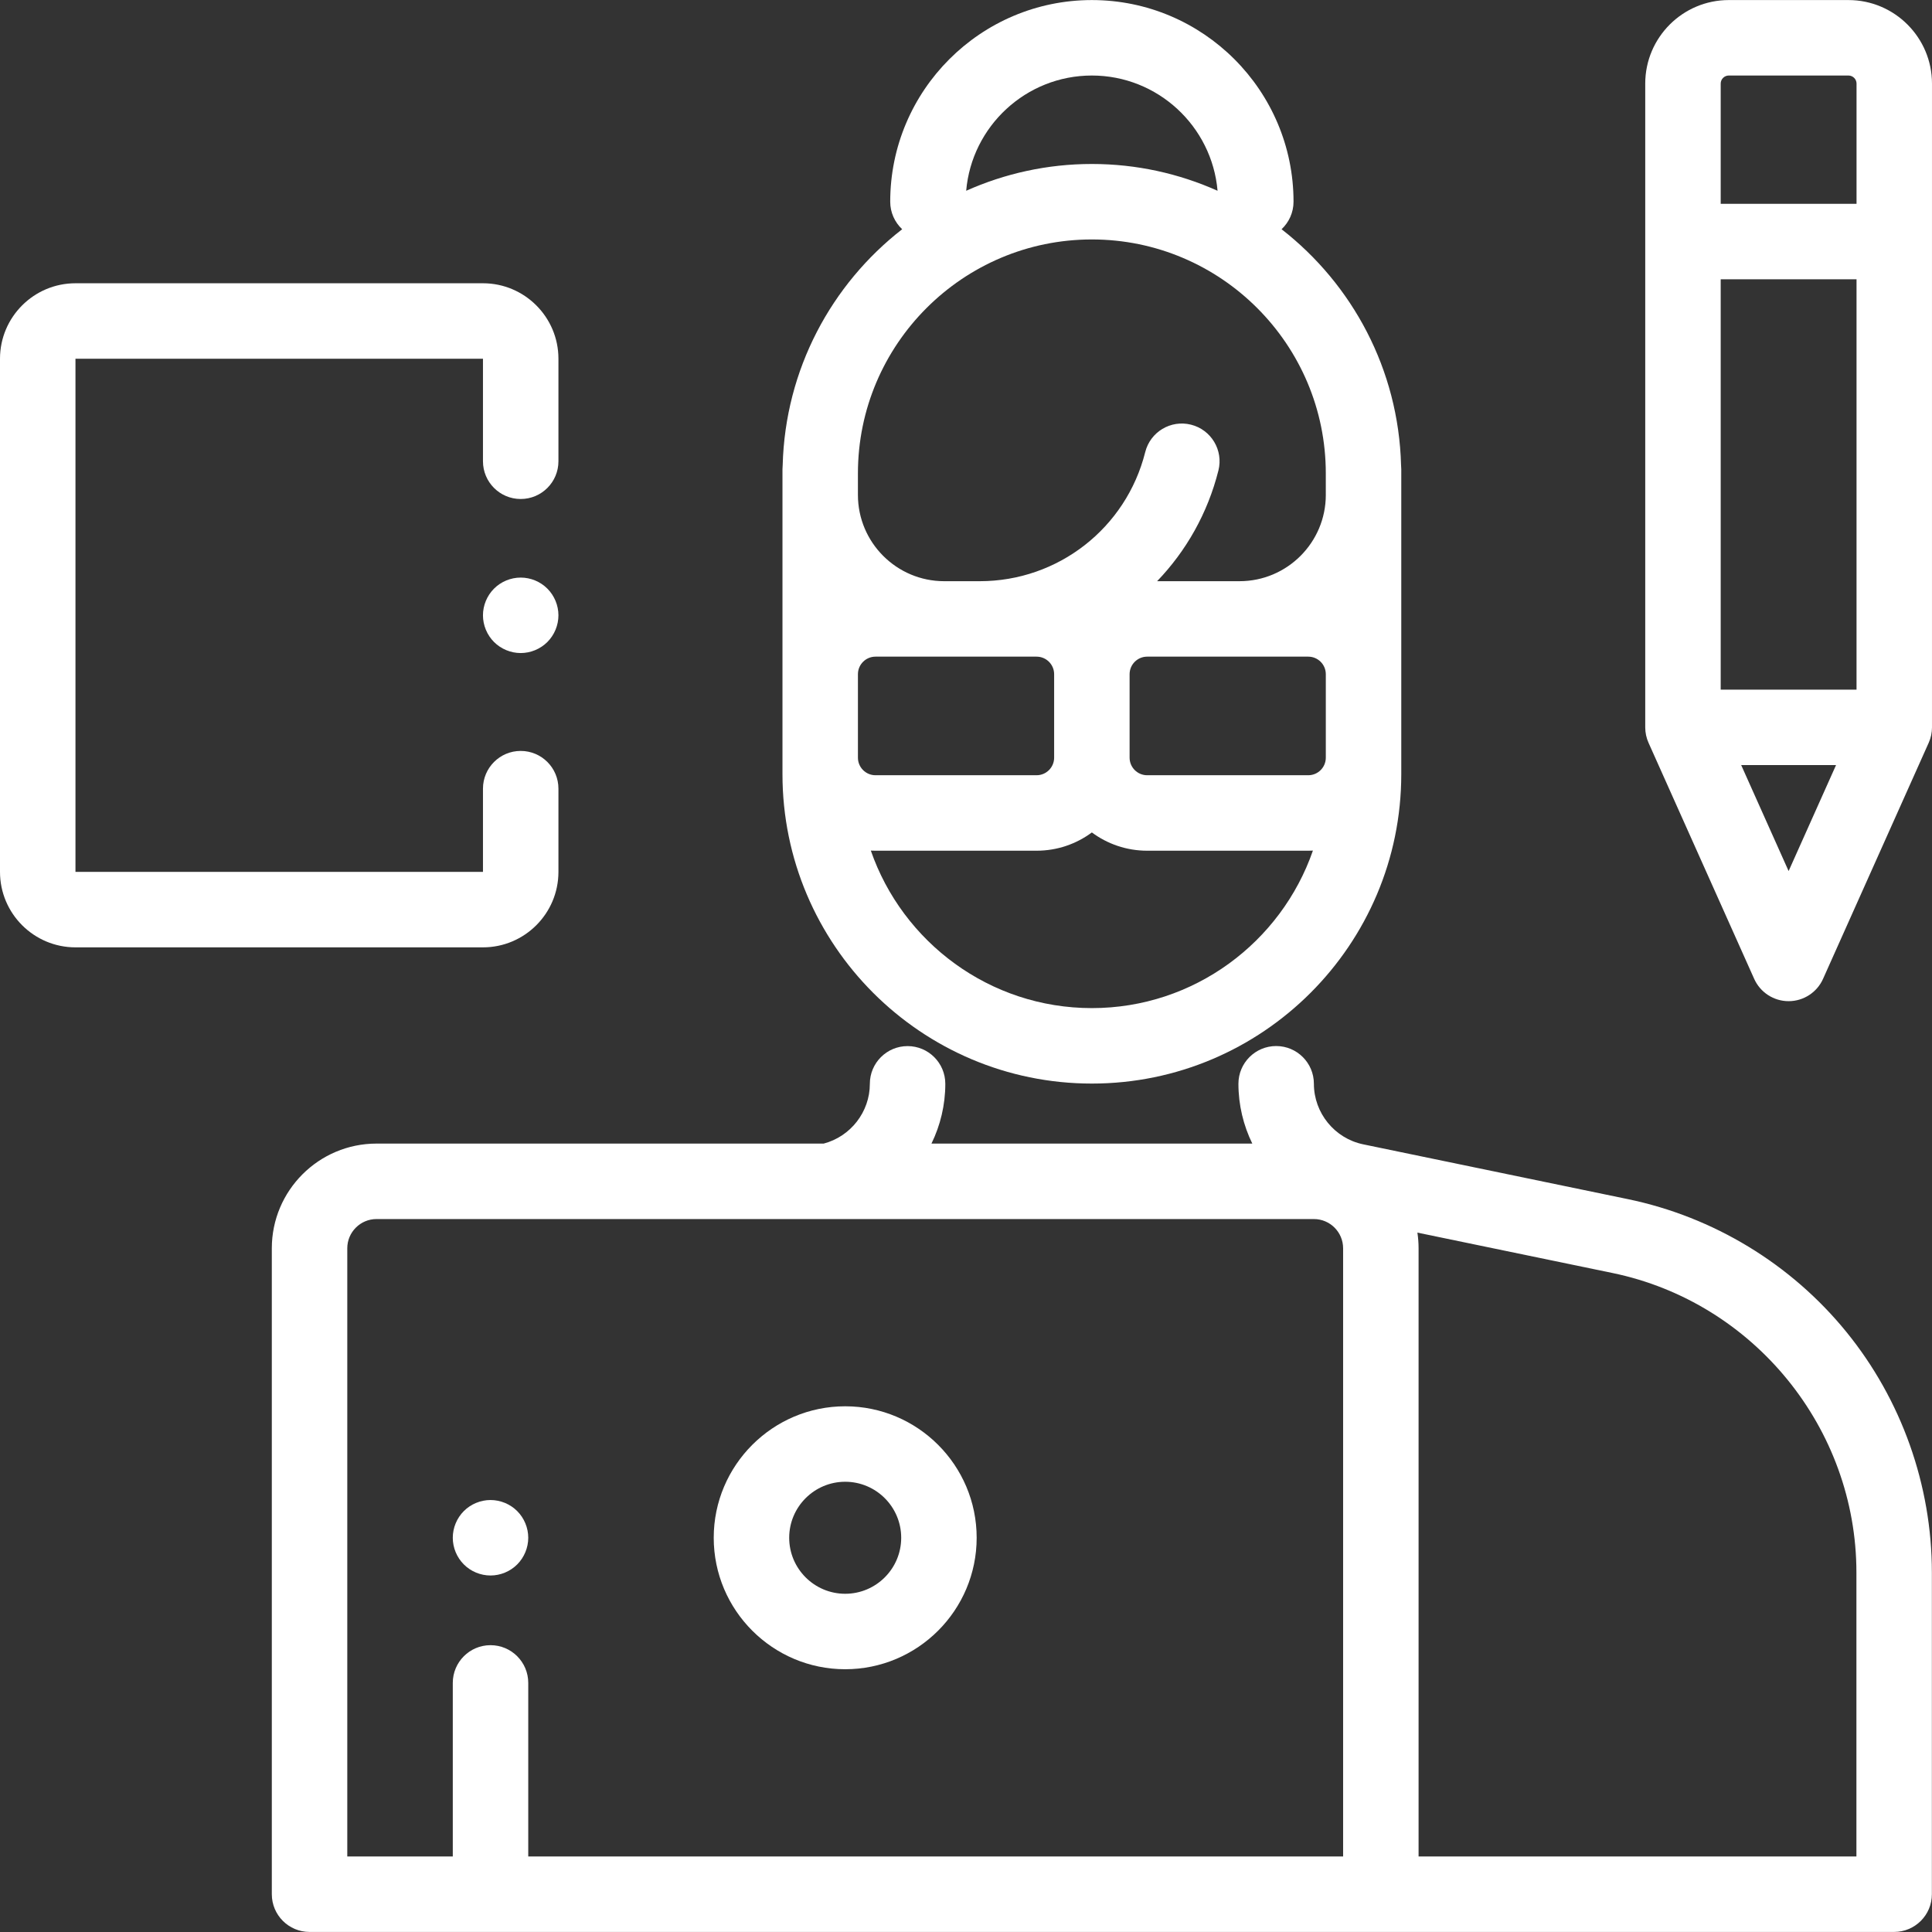 <?xml version="1.0"?>
<svg xmlns="http://www.w3.org/2000/svg" xmlns:xlink="http://www.w3.org/1999/xlink" version="1.1" id="Capa_1" x="0px" y="0px" viewBox="0 0 512 512" style="enable-background:new 0 0 512 512;" xml:space="preserve" width="512px" height="512px" class=""><rect x="0" y="0" width="512" height="512" fill="#333333" stroke="none"/><g><g>
	<g>
		<path d="M489.277,352.938c-14.633-17.974-35.191-30.459-57.887-35.158l-70.131-14.52c-7.57-1.567-13.064-8.315-13.064-16.048    c0-5.522-4.477-9.999-9.999-9.999c-5.523,0-9.999,4.478-9.999,9.999c0,5.629,1.319,11.019,3.675,15.851h-85.023    c2.352-4.828,3.669-10.213,3.669-15.836c0-5.522-4.477-9.999-9.999-9.999c-5.523,0-9.999,4.478-9.999,9.999    c0,7.442-5.099,13.96-12.232,15.836H99.778c-15.298,0-27.743,12.445-27.743,27.743v171.179c0,5.522,4.477,9.999,9.999,9.999    H501.97c5.523,0,9.999-4.478,9.999-9.999V416.75C511.969,393.574,503.91,370.911,489.277,352.938z M355.939,491.985H139.992    v-45.996c0-5.522-4.477-9.999-9.999-9.999s-9.999,4.478-9.999,9.999v45.997H92.033v-161.18c0-4.271,3.475-7.745,7.745-7.745    h248.417c4.271,0,7.745,3.475,7.745,7.745V491.985z M491.97,491.986H375.938v-161.18c0-1.41-0.107-2.795-0.311-4.15l51.71,10.706    c37.451,7.756,64.633,41.142,64.633,79.387V491.986z" data-original="#000000" class="active-path" data-old_color="#ffffff" fill="#ffffff"/>
	</g>
</g><g>
	<g>
		<path d="M371.298,123.286c-0.664-25.393-12.917-47.939-31.668-62.54c1.947-1.825,3.17-4.412,3.17-7.29    c0-29.468-23.974-53.441-53.441-53.441c-29.468,0-53.442,23.974-53.442,53.441c0,2.878,1.223,5.465,3.17,7.29    c-18.751,14.601-31.004,37.146-31.668,62.54c-0.036,0.343-0.055,0.692-0.055,1.044v76.467v4.365    c-0.002,45.212,36.781,81.995,81.994,81.995c45.212,0,81.995-36.783,81.995-81.995v-4.365v-75.345v-1.122    C371.353,123.977,371.333,123.629,371.298,123.286z M289.357,20.014c17.462,0,31.832,13.455,33.309,30.541    c-10.186-4.548-21.452-7.099-33.309-7.099c-11.856,0-23.123,2.55-33.309,7.099C257.524,33.469,271.895,20.014,289.357,20.014z     M227.36,200.796v-22.126c0-2.564,2.086-4.651,4.651-4.651h42.696c2.564,0,4.65,2.087,4.65,4.651v22.126    c0,2.564-2.086,4.65-4.65,4.65h-42.696C229.447,205.446,227.36,203.36,227.36,200.796z M289.356,267.158    c-27.093,0-50.168-17.477-58.581-41.743c0.409,0.02,0.821,0.031,1.236,0.031h42.696c5.483,0,10.551-1.801,14.649-4.84    c4.099,3.039,9.167,4.84,14.65,4.84h42.696c0.414,0,0.826-0.011,1.235-0.031C339.524,249.681,316.45,267.158,289.356,267.158z     M351.353,200.796c0,2.564-2.086,4.65-4.65,4.65h-42.696c-2.564,0-4.651-2.086-4.651-4.65v-22.126    c0-2.564,2.086-4.651,4.651-4.651h42.696c2.564,0,4.65,2.087,4.65,4.651V200.796z M351.354,131.158    c0,12.607-10.256,22.864-22.864,22.864h-21.842c7.684-7.99,13.4-17.996,16.248-29.349c1.344-5.356-1.91-10.787-7.267-12.131    c-5.36-1.344-10.788,1.91-12.132,7.267c-5.053,20.145-23.088,34.214-43.856,34.214h-2.156h-7.262    c-12.607,0-22.864-10.256-22.864-22.864v-5.706c0-34.185,27.812-61.996,61.997-61.996s61.996,27.811,61.996,61.996V131.158z" data-original="#000000" class="active-path" data-old_color="#ffffff" fill="#ffffff"/>
	</g>
</g><g>
	<g>
		<path d="M223.986,372.682c-19.211,0-34.841,15.63-34.841,34.842c0,19.211,15.63,34.841,34.841,34.841    c19.211,0,34.841-15.63,34.841-34.841C258.827,388.312,243.197,372.682,223.986,372.682z M223.986,422.366    c-8.185,0-14.842-6.658-14.842-14.842s6.659-14.843,14.842-14.843c8.183,0,14.842,6.659,14.842,14.843    S232.171,422.366,223.986,422.366z" data-original="#000000" class="active-path" data-old_color="#ffffff" fill="#ffffff"/>
	</g>
</g><g>
	<g>
		<path d="M137.992,132.24c5.523,0,9.999-4.478,9.999-9.999V95.067c0-11.027-8.971-19.999-19.999-19.999H19.999    C8.971,75.068,0,84.039,0,95.067v135.992c0,11.027,8.971,19.999,19.999,19.999h107.993c11.027,0,19.999-8.97,19.999-19.999    v-22.057c0-5.522-4.477-9.999-9.999-9.999s-9.999,4.478-9.999,9.999v22.057H19.999V95.067h107.993v27.173    C127.992,127.762,132.469,132.24,137.992,132.24z" data-original="#000000" class="active-path" data-old_color="#ffffff" fill="#ffffff"/>
	</g>
</g><g>
	<g>
		<path d="M145.061,155.996c-1.86-1.87-4.44-2.931-7.07-2.931s-5.21,1.061-7.07,2.931c-1.86,1.859-2.93,4.439-2.93,7.069    s1.07,5.21,2.93,7.07s4.44,2.93,7.07,2.93s5.21-1.069,7.07-2.93s2.93-4.44,2.93-7.07S146.921,157.855,145.061,155.996z" data-original="#000000" class="active-path" data-old_color="#ffffff" fill="#ffffff"/>
	</g>
</g><g>
	<g>
		<path d="M489.86,0.016h-31.715c-12.208,0-22.141,9.932-22.141,22.141v170.602c0,1.408,0.297,2.8,0.873,4.085l27.998,62.562    c1.61,3.599,5.185,5.915,9.126,5.915s7.517-2.316,9.126-5.915l27.998-62.562c0.575-1.285,0.873-2.677,0.873-4.085V22.155    C512,9.947,502.069,0.016,489.86,0.016z M474.002,230.841l-12.568-28.084h25.136L474.002,230.841z M492.001,182.758h-35.998    V74.011h35.998V182.758z M492.002,54.012h-35.998V22.155c-0.001-1.18,0.96-2.141,2.141-2.141h31.715    c1.181,0,2.142,0.961,2.142,2.142V54.012z" data-original="#000000" class="active-path" data-old_color="#ffffff" fill="#ffffff"/>
	</g>
</g><g>
	<g>
		<path d="M137.062,400.451c-1.86-1.861-4.44-2.93-7.07-2.93s-5.21,1.069-7.07,2.93c-1.86,1.859-2.93,4.439-2.93,7.07    c0,2.64,1.07,5.21,2.93,7.069c1.86,1.87,4.44,2.931,7.07,2.931s5.21-1.061,7.07-2.931c1.86-1.859,2.93-4.439,2.93-7.069    C139.992,404.89,138.922,402.31,137.062,400.451z" data-original="#000000" class="active-path" data-old_color="#ffffff" fill="#ffffff"/>
	</g>
</g></g> </svg>
